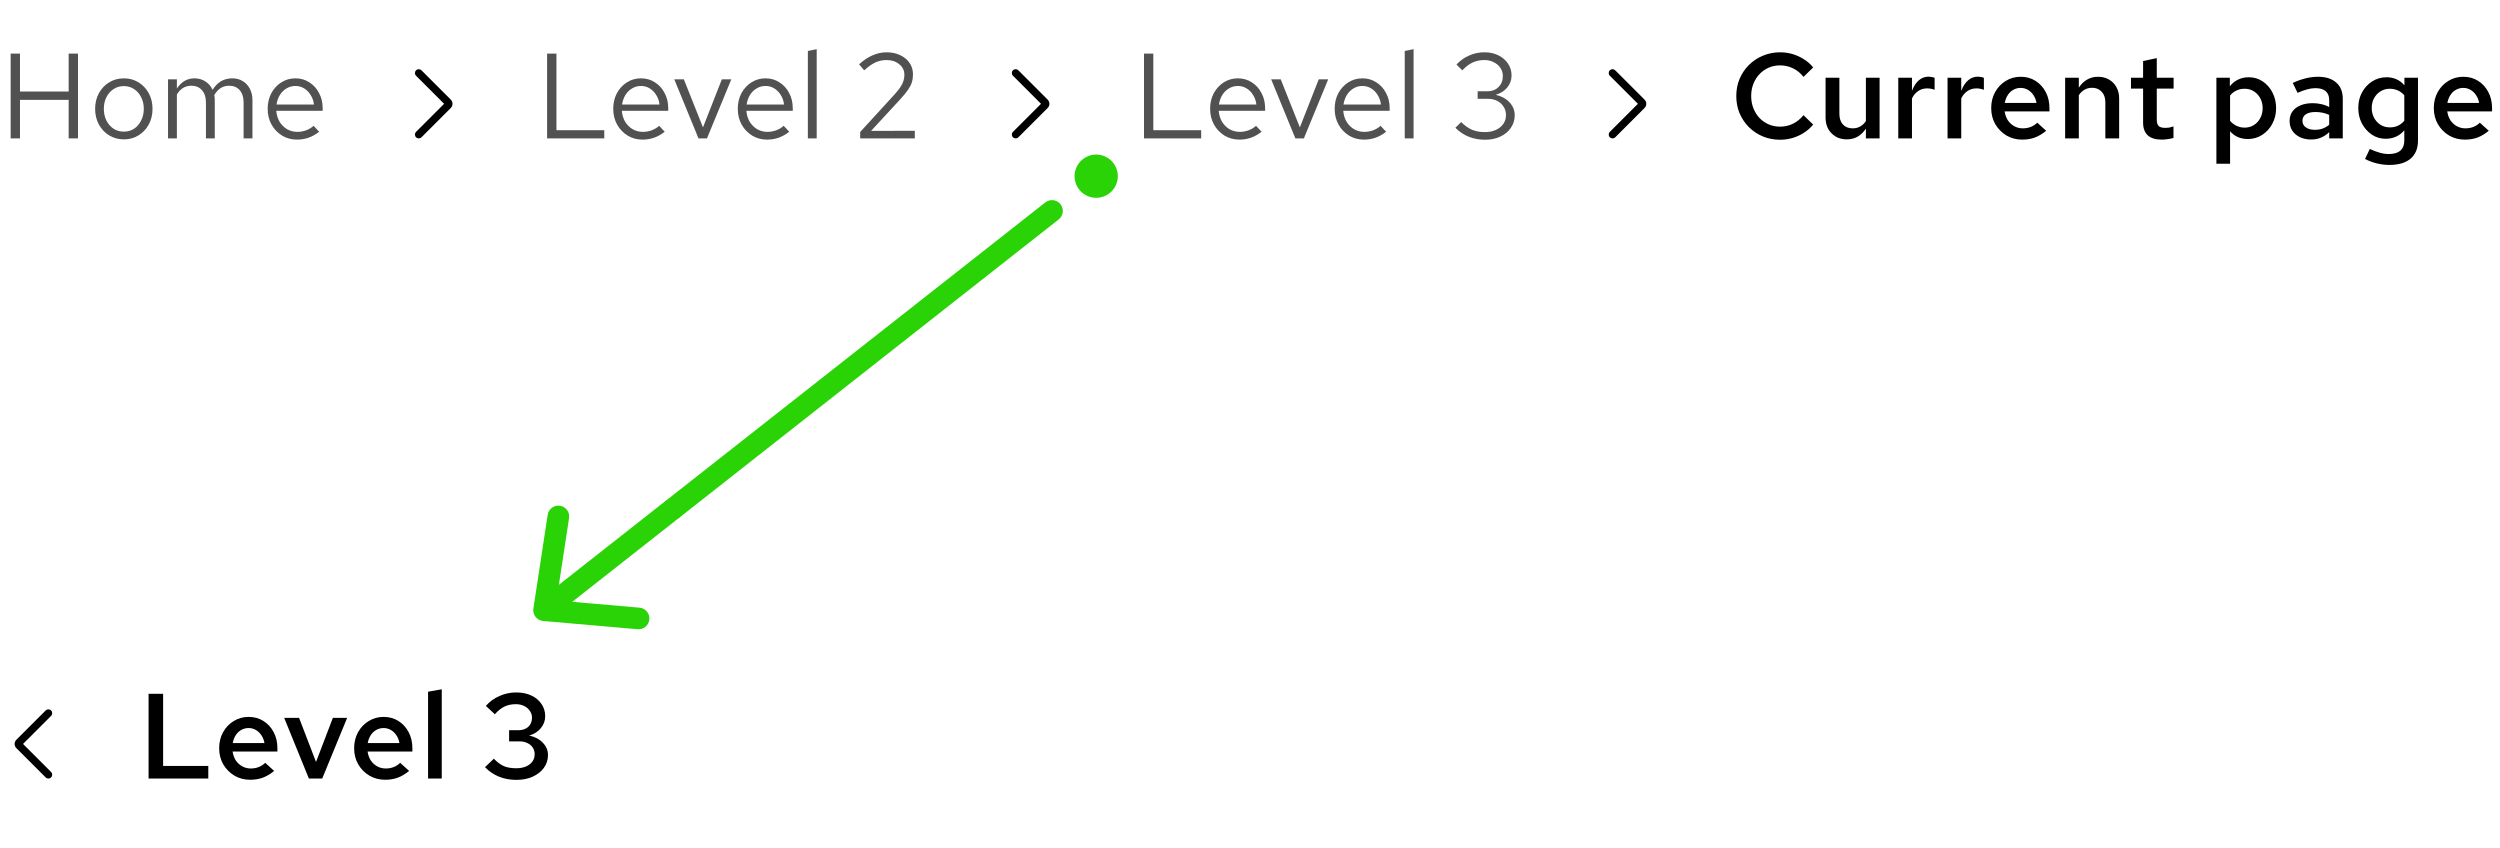 <svg width="289" height="98" viewBox="0 0 289 98" fill="none" xmlns="http://www.w3.org/2000/svg">
<path d="M1.232 16V6.2H2.31V10.582H7.938V6.2H9.016V16H7.938V11.548H2.31V16H1.232ZM14.328 16.112C13.693 16.112 13.124 15.958 12.62 15.65C12.116 15.342 11.719 14.922 11.43 14.39C11.141 13.858 10.996 13.256 10.996 12.584C10.996 11.912 11.141 11.31 11.43 10.778C11.719 10.246 12.116 9.826 12.62 9.518C13.124 9.21 13.693 9.056 14.328 9.056C14.953 9.056 15.513 9.21 16.008 9.518C16.512 9.826 16.909 10.246 17.198 10.778C17.487 11.31 17.632 11.912 17.632 12.584C17.632 13.256 17.487 13.858 17.198 14.39C16.909 14.922 16.512 15.342 16.008 15.65C15.513 15.958 14.953 16.112 14.328 16.112ZM14.314 15.216C14.762 15.216 15.159 15.104 15.504 14.88C15.849 14.647 16.12 14.329 16.316 13.928C16.521 13.527 16.624 13.079 16.624 12.584C16.624 12.08 16.521 11.632 16.316 11.24C16.12 10.839 15.849 10.526 15.504 10.302C15.159 10.069 14.762 9.952 14.314 9.952C13.866 9.952 13.469 10.069 13.124 10.302C12.779 10.526 12.503 10.839 12.298 11.24C12.102 11.632 12.004 12.08 12.004 12.584C12.004 13.079 12.102 13.527 12.298 13.928C12.503 14.329 12.779 14.647 13.124 14.88C13.469 15.104 13.866 15.216 14.314 15.216ZM19.425 16V9.168H20.447V10.232C20.708 9.84 21.007 9.546 21.343 9.35C21.679 9.154 22.057 9.056 22.477 9.056C22.962 9.056 23.387 9.177 23.751 9.42C24.115 9.653 24.39 9.975 24.577 10.386C24.848 9.947 25.17 9.616 25.543 9.392C25.926 9.168 26.364 9.056 26.859 9.056C27.316 9.056 27.718 9.163 28.063 9.378C28.418 9.593 28.693 9.891 28.889 10.274C29.085 10.647 29.183 11.086 29.183 11.59V16H28.161V11.842C28.161 11.245 28.012 10.773 27.713 10.428C27.414 10.083 27.004 9.91 26.481 9.91C26.126 9.91 25.804 9.999 25.515 10.176C25.235 10.353 24.988 10.624 24.773 10.988C24.792 11.081 24.806 11.179 24.815 11.282C24.824 11.385 24.829 11.487 24.829 11.59V16H23.807V11.842C23.807 11.245 23.653 10.773 23.345 10.428C23.046 10.083 22.636 9.91 22.113 9.91C21.413 9.91 20.858 10.246 20.447 10.918V16H19.425ZM34.331 16.14C33.697 16.14 33.123 15.986 32.609 15.678C32.096 15.361 31.69 14.936 31.391 14.404C31.093 13.863 30.943 13.256 30.943 12.584C30.943 11.912 31.083 11.31 31.363 10.778C31.652 10.246 32.04 9.826 32.525 9.518C33.011 9.21 33.552 9.056 34.149 9.056C34.756 9.056 35.292 9.21 35.759 9.518C36.235 9.817 36.608 10.227 36.879 10.75C37.159 11.263 37.299 11.847 37.299 12.5V12.808H31.937C31.974 13.275 32.1 13.695 32.315 14.068C32.539 14.432 32.828 14.721 33.183 14.936C33.547 15.141 33.944 15.244 34.373 15.244C34.728 15.244 35.069 15.183 35.395 15.062C35.731 14.931 36.016 14.759 36.249 14.544L36.893 15.23C36.501 15.538 36.095 15.767 35.675 15.916C35.255 16.065 34.807 16.14 34.331 16.14ZM31.965 12.08H36.291C36.245 11.669 36.118 11.305 35.913 10.988C35.717 10.661 35.465 10.405 35.157 10.218C34.858 10.031 34.523 9.938 34.149 9.938C33.776 9.938 33.435 10.031 33.127 10.218C32.819 10.395 32.562 10.647 32.357 10.974C32.161 11.291 32.031 11.66 31.965 12.08Z" fill="#515151"/>
<path fill-rule="evenodd" clip-rule="evenodd" d="M48.096 8.13C48.269 7.957 48.55 7.957 48.722 8.13L52.112 11.519C52.175 11.582 52.225 11.657 52.259 11.74C52.294 11.822 52.311 11.911 52.311 12C52.311 12.089 52.294 12.178 52.259 12.26C52.225 12.343 52.175 12.418 52.112 12.481L48.722 15.87C48.55 16.043 48.269 16.043 48.096 15.87C47.923 15.697 47.923 15.417 48.096 15.244L51.341 12L48.096 8.756C47.923 8.583 47.923 8.303 48.096 8.13Z" fill="black"/>
<path d="M63.246 16V6.2H64.324V15.048H69.854V16H63.246ZM74.278 16.14C73.644 16.14 73.07 15.986 72.556 15.678C72.043 15.361 71.637 14.936 71.338 14.404C71.04 13.863 70.89 13.256 70.89 12.584C70.89 11.912 71.03 11.31 71.31 10.778C71.6 10.246 71.987 9.826 72.472 9.518C72.958 9.21 73.499 9.056 74.096 9.056C74.703 9.056 75.24 9.21 75.706 9.518C76.182 9.817 76.556 10.227 76.826 10.75C77.106 11.263 77.246 11.847 77.246 12.5V12.808H71.884C71.922 13.275 72.048 13.695 72.262 14.068C72.486 14.432 72.776 14.721 73.13 14.936C73.494 15.141 73.891 15.244 74.32 15.244C74.675 15.244 75.016 15.183 75.342 15.062C75.678 14.931 75.963 14.759 76.196 14.544L76.84 15.23C76.448 15.538 76.042 15.767 75.622 15.916C75.202 16.065 74.754 16.14 74.278 16.14ZM71.912 12.08H76.238C76.192 11.669 76.066 11.305 75.86 10.988C75.664 10.661 75.412 10.405 75.104 10.218C74.806 10.031 74.47 9.938 74.096 9.938C73.723 9.938 73.382 10.031 73.074 10.218C72.766 10.395 72.51 10.647 72.304 10.974C72.108 11.291 71.978 11.66 71.912 12.08ZM80.746 16L77.946 9.168H79.052L81.264 14.726L83.448 9.168H84.54L81.726 16H80.746ZM88.675 16.14C88.04 16.14 87.466 15.986 86.953 15.678C86.44 15.361 86.034 14.936 85.735 14.404C85.436 13.863 85.287 13.256 85.287 12.584C85.287 11.912 85.427 11.31 85.707 10.778C85.996 10.246 86.384 9.826 86.869 9.518C87.354 9.21 87.896 9.056 88.493 9.056C89.1 9.056 89.636 9.21 90.103 9.518C90.579 9.817 90.952 10.227 91.223 10.75C91.503 11.263 91.643 11.847 91.643 12.5V12.808H86.281C86.318 13.275 86.444 13.695 86.659 14.068C86.883 14.432 87.172 14.721 87.527 14.936C87.891 15.141 88.288 15.244 88.717 15.244C89.072 15.244 89.412 15.183 89.739 15.062C90.075 14.931 90.36 14.759 90.593 14.544L91.237 15.23C90.845 15.538 90.439 15.767 90.019 15.916C89.599 16.065 89.151 16.14 88.675 16.14ZM86.309 12.08H90.635C90.588 11.669 90.462 11.305 90.257 10.988C90.061 10.661 89.809 10.405 89.501 10.218C89.202 10.031 88.866 9.938 88.493 9.938C88.12 9.938 87.779 10.031 87.471 10.218C87.163 10.395 86.906 10.647 86.701 10.974C86.505 11.291 86.374 11.66 86.309 12.08ZM93.388 16V5.892L94.41 5.682V16H93.388ZM99.437 16V15.258L103.357 10.974C103.665 10.638 103.903 10.344 104.071 10.092C104.248 9.831 104.369 9.588 104.435 9.364C104.509 9.14 104.547 8.902 104.547 8.65C104.547 8.155 104.351 7.749 103.959 7.432C103.576 7.105 103.086 6.942 102.489 6.942C102.031 6.942 101.607 7.031 101.215 7.208C100.823 7.385 100.384 7.693 99.899 8.132L99.311 7.432C99.824 6.965 100.342 6.62 100.865 6.396C101.387 6.163 101.933 6.046 102.503 6.046C103.091 6.046 103.613 6.158 104.071 6.382C104.528 6.597 104.887 6.895 105.149 7.278C105.41 7.661 105.541 8.099 105.541 8.594C105.541 8.921 105.499 9.224 105.415 9.504C105.331 9.775 105.181 10.069 104.967 10.386C104.752 10.694 104.444 11.067 104.043 11.506L100.697 15.132L105.751 15.118V16H99.437Z" fill="#515151"/>
<path fill-rule="evenodd" clip-rule="evenodd" d="M117.096 8.13C117.269 7.957 117.549 7.957 117.722 8.13L121.112 11.519C121.175 11.582 121.225 11.657 121.259 11.74C121.294 11.822 121.311 11.911 121.311 12C121.311 12.089 121.294 12.178 121.259 12.26C121.225 12.343 121.175 12.418 121.112 12.481L117.722 15.87C117.549 16.043 117.269 16.043 117.096 15.87C116.923 15.697 116.923 15.417 117.096 15.244L120.341 12L117.096 8.756C116.923 8.583 116.923 8.303 117.096 8.13Z" fill="black"/>
<path d="M132.246 16V6.2H133.324V15.048H138.854V16H132.246ZM143.278 16.14C142.644 16.14 142.07 15.986 141.556 15.678C141.043 15.361 140.637 14.936 140.338 14.404C140.04 13.863 139.89 13.256 139.89 12.584C139.89 11.912 140.03 11.31 140.31 10.778C140.6 10.246 140.987 9.826 141.472 9.518C141.958 9.21 142.499 9.056 143.096 9.056C143.703 9.056 144.24 9.21 144.706 9.518C145.182 9.817 145.556 10.227 145.826 10.75C146.106 11.263 146.246 11.847 146.246 12.5V12.808H140.884C140.922 13.275 141.048 13.695 141.262 14.068C141.486 14.432 141.776 14.721 142.13 14.936C142.494 15.141 142.891 15.244 143.32 15.244C143.675 15.244 144.016 15.183 144.342 15.062C144.678 14.931 144.963 14.759 145.196 14.544L145.84 15.23C145.448 15.538 145.042 15.767 144.622 15.916C144.202 16.065 143.754 16.14 143.278 16.14ZM140.912 12.08H145.238C145.192 11.669 145.066 11.305 144.86 10.988C144.664 10.661 144.412 10.405 144.104 10.218C143.806 10.031 143.47 9.938 143.096 9.938C142.723 9.938 142.382 10.031 142.074 10.218C141.766 10.395 141.51 10.647 141.304 10.974C141.108 11.291 140.978 11.66 140.912 12.08ZM149.746 16L146.946 9.168H148.052L150.264 14.726L152.448 9.168H153.54L150.726 16H149.746ZM157.675 16.14C157.04 16.14 156.466 15.986 155.953 15.678C155.44 15.361 155.034 14.936 154.735 14.404C154.436 13.863 154.287 13.256 154.287 12.584C154.287 11.912 154.427 11.31 154.707 10.778C154.996 10.246 155.384 9.826 155.869 9.518C156.354 9.21 156.896 9.056 157.493 9.056C158.1 9.056 158.636 9.21 159.103 9.518C159.579 9.817 159.952 10.227 160.223 10.75C160.503 11.263 160.643 11.847 160.643 12.5V12.808H155.281C155.318 13.275 155.444 13.695 155.659 14.068C155.883 14.432 156.172 14.721 156.527 14.936C156.891 15.141 157.288 15.244 157.717 15.244C158.072 15.244 158.412 15.183 158.739 15.062C159.075 14.931 159.36 14.759 159.593 14.544L160.237 15.23C159.845 15.538 159.439 15.767 159.019 15.916C158.599 16.065 158.151 16.14 157.675 16.14ZM155.309 12.08H159.635C159.588 11.669 159.462 11.305 159.257 10.988C159.061 10.661 158.809 10.405 158.501 10.218C158.202 10.031 157.866 9.938 157.493 9.938C157.12 9.938 156.779 10.031 156.471 10.218C156.163 10.395 155.906 10.647 155.701 10.974C155.505 11.291 155.374 11.66 155.309 12.08ZM162.388 16V5.892L163.41 5.682V16H162.388ZM171.671 16.154C170.999 16.154 170.369 16.037 169.781 15.804C169.202 15.571 168.689 15.225 168.241 14.768L168.913 14.11C169.323 14.521 169.743 14.819 170.173 15.006C170.611 15.183 171.106 15.272 171.657 15.272C172.133 15.272 172.553 15.188 172.917 15.02C173.29 14.852 173.579 14.619 173.785 14.32C173.99 14.021 174.093 13.681 174.093 13.298C174.093 12.934 173.999 12.612 173.813 12.332C173.635 12.043 173.388 11.819 173.071 11.66C172.753 11.501 172.389 11.422 171.979 11.422H170.817V10.554H171.937C172.469 10.554 172.898 10.391 173.225 10.064C173.561 9.737 173.729 9.313 173.729 8.79C173.729 8.445 173.635 8.132 173.449 7.852C173.262 7.572 173.005 7.353 172.679 7.194C172.361 7.026 172.002 6.942 171.601 6.942C171.097 6.942 170.644 7.035 170.243 7.222C169.851 7.399 169.449 7.703 169.039 8.132L168.367 7.46C168.805 6.993 169.3 6.643 169.851 6.41C170.401 6.167 170.989 6.046 171.615 6.046C172.212 6.046 172.744 6.163 173.211 6.396C173.687 6.629 174.06 6.951 174.331 7.362C174.601 7.763 174.737 8.221 174.737 8.734C174.737 9.247 174.569 9.709 174.233 10.12C173.897 10.521 173.453 10.801 172.903 10.96C173.565 11.109 174.097 11.399 174.499 11.828C174.9 12.257 175.101 12.757 175.101 13.326C175.101 13.867 174.951 14.353 174.653 14.782C174.363 15.211 173.957 15.547 173.435 15.79C172.921 16.033 172.333 16.154 171.671 16.154Z" fill="#515151"/>
<path fill-rule="evenodd" clip-rule="evenodd" d="M186.096 8.13C186.269 7.957 186.55 7.957 186.722 8.13L190.112 11.519C190.175 11.582 190.225 11.657 190.259 11.74C190.294 11.822 190.311 11.911 190.311 12C190.311 12.089 190.294 12.178 190.259 12.26C190.225 12.343 190.175 12.418 190.112 12.481L186.722 15.87C186.55 16.043 186.269 16.043 186.096 15.87C185.923 15.697 185.923 15.417 186.096 15.244L189.341 12L186.096 8.756C185.923 8.583 185.923 8.303 186.096 8.13Z" fill="black"/>
<path d="M205.782 16.154C205.073 16.154 204.41 16.028 203.794 15.776C203.178 15.515 202.637 15.155 202.17 14.698C201.713 14.231 201.353 13.695 201.092 13.088C200.84 12.472 200.714 11.809 200.714 11.1C200.714 10.391 200.84 9.733 201.092 9.126C201.353 8.51 201.713 7.973 202.17 7.516C202.637 7.049 203.178 6.69 203.794 6.438C204.41 6.177 205.073 6.046 205.782 6.046C206.286 6.046 206.771 6.116 207.238 6.256C207.705 6.396 208.139 6.597 208.54 6.858C208.951 7.11 209.305 7.423 209.604 7.796L208.484 8.888C208.139 8.449 207.733 8.118 207.266 7.894C206.799 7.67 206.305 7.558 205.782 7.558C205.306 7.558 204.863 7.647 204.452 7.824C204.051 8.001 203.696 8.253 203.388 8.58C203.089 8.897 202.856 9.271 202.688 9.7C202.52 10.129 202.436 10.596 202.436 11.1C202.436 11.604 202.52 12.071 202.688 12.5C202.856 12.929 203.089 13.307 203.388 13.634C203.696 13.951 204.051 14.199 204.452 14.376C204.863 14.553 205.306 14.642 205.782 14.642C206.305 14.642 206.799 14.53 207.266 14.306C207.733 14.073 208.139 13.741 208.484 13.312L209.604 14.404C209.305 14.768 208.951 15.081 208.54 15.342C208.139 15.603 207.705 15.804 207.238 15.944C206.771 16.084 206.286 16.154 205.782 16.154ZM213.486 16.112C213.001 16.112 212.576 16.005 212.212 15.79C211.848 15.575 211.559 15.281 211.344 14.908C211.139 14.535 211.036 14.101 211.036 13.606V8.986H212.632V13.144C212.632 13.667 212.767 14.082 213.038 14.39C213.318 14.689 213.696 14.838 214.172 14.838C214.489 14.838 214.774 14.768 215.026 14.628C215.287 14.488 215.511 14.278 215.698 13.998V8.986H217.28V16H215.698V14.866C215.427 15.277 215.105 15.589 214.732 15.804C214.359 16.009 213.943 16.112 213.486 16.112ZM219.441 16V8.986H221.023V10.498C221.228 9.966 221.494 9.56 221.821 9.28C222.147 9 222.525 8.86 222.955 8.86C223.085 8.869 223.202 8.883 223.305 8.902C223.407 8.911 223.519 8.944 223.641 9V10.386C223.519 10.33 223.379 10.288 223.221 10.26C223.071 10.232 222.922 10.218 222.773 10.218C222.39 10.218 222.045 10.321 221.737 10.526C221.438 10.731 221.2 11.016 221.023 11.38V16H219.441ZM225.137 16V8.986H226.719V10.498C226.924 9.966 227.19 9.56 227.517 9.28C227.843 9 228.221 8.86 228.651 8.86C228.781 8.869 228.898 8.883 229.001 8.902C229.103 8.911 229.215 8.944 229.337 9V10.386C229.215 10.33 229.075 10.288 228.917 10.26C228.767 10.232 228.618 10.218 228.469 10.218C228.086 10.218 227.741 10.321 227.433 10.526C227.134 10.731 226.896 11.016 226.719 11.38V16H225.137ZM233.767 16.14C233.095 16.14 232.488 15.981 231.947 15.664C231.405 15.337 230.976 14.903 230.659 14.362C230.341 13.811 230.183 13.191 230.183 12.5C230.183 11.809 230.332 11.193 230.631 10.652C230.929 10.111 231.335 9.681 231.849 9.364C232.371 9.037 232.95 8.874 233.585 8.874C234.238 8.874 234.812 9.033 235.307 9.35C235.811 9.667 236.203 10.097 236.483 10.638C236.772 11.179 236.917 11.8 236.917 12.5V12.878H231.737C231.793 13.261 231.914 13.601 232.101 13.9C232.297 14.189 232.544 14.418 232.843 14.586C233.151 14.754 233.482 14.838 233.837 14.838C234.163 14.838 234.471 14.782 234.761 14.67C235.059 14.549 235.307 14.385 235.503 14.18L236.539 15.118C236.109 15.473 235.671 15.734 235.223 15.902C234.784 16.061 234.299 16.14 233.767 16.14ZM231.751 11.898H235.419C235.363 11.562 235.246 11.263 235.069 11.002C234.901 10.741 234.686 10.535 234.425 10.386C234.173 10.237 233.893 10.162 233.585 10.162C233.277 10.162 232.992 10.237 232.731 10.386C232.479 10.526 232.269 10.727 232.101 10.988C231.933 11.249 231.816 11.553 231.751 11.898ZM238.73 16V8.986H240.312V10.134C240.583 9.714 240.905 9.401 241.278 9.196C241.651 8.981 242.067 8.874 242.524 8.874C243.009 8.874 243.434 8.981 243.798 9.196C244.162 9.401 244.447 9.691 244.652 10.064C244.867 10.437 244.974 10.876 244.974 11.38V16H243.378V11.828C243.378 11.315 243.238 10.909 242.958 10.61C242.678 10.302 242.305 10.148 241.838 10.148C241.521 10.148 241.231 10.223 240.97 10.372C240.718 10.512 240.499 10.722 240.312 11.002V16H238.73ZM249.897 16.14C249.188 16.14 248.651 15.977 248.287 15.65C247.923 15.314 247.741 14.824 247.741 14.18V10.246H246.341V8.986H247.741V7.054L249.323 6.718V8.986H251.269V10.246H249.323V13.83C249.323 14.175 249.398 14.423 249.547 14.572C249.697 14.712 249.949 14.782 250.303 14.782C250.462 14.782 250.607 14.773 250.737 14.754C250.877 14.726 251.05 14.679 251.255 14.614V15.944C251.059 16.009 250.835 16.056 250.583 16.084C250.341 16.121 250.112 16.14 249.897 16.14ZM256.215 18.926V8.986H257.769V9.98C258.021 9.644 258.333 9.387 258.707 9.21C259.089 9.023 259.505 8.93 259.953 8.93C260.55 8.93 261.087 9.089 261.563 9.406C262.039 9.723 262.417 10.153 262.697 10.694C262.977 11.235 263.117 11.837 263.117 12.5C263.117 13.163 262.972 13.765 262.683 14.306C262.393 14.847 262.001 15.277 261.507 15.594C261.012 15.911 260.461 16.07 259.855 16.07C259.435 16.07 259.047 15.995 258.693 15.846C258.347 15.687 258.049 15.463 257.797 15.174V18.926H256.215ZM259.477 14.754C259.878 14.754 260.233 14.656 260.541 14.46C260.858 14.264 261.105 13.998 261.283 13.662C261.469 13.317 261.563 12.929 261.563 12.5C261.563 12.071 261.469 11.688 261.283 11.352C261.105 11.016 260.858 10.75 260.541 10.554C260.233 10.358 259.878 10.26 259.477 10.26C259.131 10.26 258.814 10.33 258.525 10.47C258.235 10.601 257.993 10.792 257.797 11.044V13.97C258.002 14.213 258.249 14.404 258.539 14.544C258.828 14.684 259.141 14.754 259.477 14.754ZM267.17 16.126C266.684 16.126 266.25 16.037 265.868 15.86C265.494 15.673 265.2 15.421 264.986 15.104C264.78 14.777 264.678 14.404 264.678 13.984C264.678 13.564 264.785 13.2 265 12.892C265.224 12.584 265.536 12.346 265.938 12.178C266.339 12.01 266.815 11.926 267.366 11.926C267.692 11.926 268.014 11.963 268.332 12.038C268.649 12.103 268.957 12.215 269.256 12.374V11.59C269.256 11.123 269.12 10.773 268.85 10.54C268.588 10.307 268.187 10.19 267.646 10.19C267.356 10.19 267.044 10.237 266.708 10.33C266.381 10.414 266.012 10.549 265.602 10.736L265.042 9.588C266.068 9.112 267.039 8.874 267.954 8.874C268.868 8.874 269.573 9.098 270.068 9.546C270.572 9.985 270.824 10.61 270.824 11.422V16H269.256V15.272C268.957 15.561 268.635 15.776 268.29 15.916C267.944 16.056 267.571 16.126 267.17 16.126ZM266.162 13.956C266.162 14.283 266.292 14.539 266.554 14.726C266.815 14.913 267.165 15.006 267.604 15.006C267.921 15.006 268.215 14.959 268.486 14.866C268.766 14.763 269.022 14.614 269.256 14.418V13.284C269.013 13.172 268.761 13.088 268.5 13.032C268.238 12.976 267.954 12.948 267.646 12.948C267.188 12.948 266.824 13.037 266.554 13.214C266.292 13.391 266.162 13.639 266.162 13.956ZM276.215 19.066C275.72 19.066 275.23 19.005 274.745 18.884C274.26 18.763 273.812 18.595 273.401 18.38L273.947 17.218C274.367 17.414 274.75 17.559 275.095 17.652C275.45 17.755 275.8 17.806 276.145 17.806C276.733 17.806 277.176 17.675 277.475 17.414C277.783 17.153 277.937 16.765 277.937 16.252V15.062C277.685 15.37 277.372 15.613 276.999 15.79C276.626 15.958 276.22 16.042 275.781 16.042C275.193 16.042 274.661 15.883 274.185 15.566C273.709 15.239 273.326 14.81 273.037 14.278C272.757 13.737 272.617 13.135 272.617 12.472C272.617 11.809 272.762 11.212 273.051 10.68C273.34 10.148 273.732 9.723 274.227 9.406C274.731 9.089 275.286 8.93 275.893 8.93C276.304 8.93 276.686 9.009 277.041 9.168C277.396 9.327 277.699 9.56 277.951 9.868V8.986H279.519V16.252C279.519 17.157 279.234 17.853 278.665 18.338C278.096 18.823 277.279 19.066 276.215 19.066ZM276.271 14.726C276.607 14.726 276.92 14.661 277.209 14.53C277.498 14.39 277.741 14.199 277.937 13.956V11.016C277.732 10.773 277.484 10.587 277.195 10.456C276.906 10.325 276.598 10.26 276.271 10.26C275.87 10.26 275.51 10.358 275.193 10.554C274.885 10.741 274.638 11.002 274.451 11.338C274.264 11.665 274.171 12.047 274.171 12.486C274.171 12.906 274.264 13.289 274.451 13.634C274.638 13.97 274.885 14.236 275.193 14.432C275.51 14.628 275.87 14.726 276.271 14.726ZM284.932 16.14C284.26 16.14 283.654 15.981 283.112 15.664C282.571 15.337 282.142 14.903 281.824 14.362C281.507 13.811 281.348 13.191 281.348 12.5C281.348 11.809 281.498 11.193 281.796 10.652C282.095 10.111 282.501 9.681 283.014 9.364C283.537 9.037 284.116 8.874 284.75 8.874C285.404 8.874 285.978 9.033 286.472 9.35C286.976 9.667 287.368 10.097 287.648 10.638C287.938 11.179 288.082 11.8 288.082 12.5V12.878H282.902C282.958 13.261 283.08 13.601 283.266 13.9C283.462 14.189 283.71 14.418 284.008 14.586C284.316 14.754 284.648 14.838 285.002 14.838C285.329 14.838 285.637 14.782 285.926 14.67C286.225 14.549 286.472 14.385 286.668 14.18L287.704 15.118C287.275 15.473 286.836 15.734 286.388 15.902C285.95 16.061 285.464 16.14 284.932 16.14ZM282.916 11.898H286.584C286.528 11.562 286.412 11.263 286.234 11.002C286.066 10.741 285.852 10.535 285.59 10.386C285.338 10.237 285.058 10.162 284.75 10.162C284.442 10.162 284.158 10.237 283.896 10.386C283.644 10.526 283.434 10.727 283.266 10.988C283.098 11.249 282.982 11.553 282.916 11.898Z" fill="black"/>
<path fill-rule="evenodd" clip-rule="evenodd" d="M5.905 82.13C6.078 82.302 6.078 82.583 5.905 82.756L2.661 86L5.905 89.244C6.078 89.417 6.078 89.698 5.905 89.87C5.732 90.043 5.452 90.043 5.279 89.87L1.889 86.481C1.889 86.481 1.889 86.481 1.889 86.481C1.889 86.481 1.889 86.481 1.889 86.481C1.826 86.418 1.776 86.343 1.742 86.26C1.708 86.178 1.69 86.089 1.69 86C1.69 85.911 1.708 85.822 1.742 85.74C1.776 85.657 1.826 85.582 1.889 85.519C1.889 85.519 1.889 85.519 1.889 85.519C1.889 85.519 1.889 85.519 1.889 85.519L5.279 82.13C5.452 81.957 5.732 81.957 5.905 82.13Z" fill="black"/>
<path d="M17.176 90V80.2H18.856V88.544H24.078V90H17.176ZM28.919 90.14C28.247 90.14 27.64 89.981 27.099 89.664C26.557 89.337 26.128 88.903 25.811 88.362C25.493 87.811 25.335 87.191 25.335 86.5C25.335 85.809 25.484 85.193 25.783 84.652C26.081 84.111 26.487 83.681 27.001 83.364C27.523 83.037 28.102 82.874 28.737 82.874C29.39 82.874 29.964 83.033 30.459 83.35C30.963 83.667 31.355 84.097 31.635 84.638C31.924 85.179 32.069 85.8 32.069 86.5V86.878H26.889C26.945 87.261 27.066 87.601 27.253 87.9C27.449 88.189 27.696 88.418 27.995 88.586C28.303 88.754 28.634 88.838 28.989 88.838C29.315 88.838 29.623 88.782 29.913 88.67C30.211 88.549 30.459 88.385 30.655 88.18L31.691 89.118C31.261 89.473 30.823 89.734 30.375 89.902C29.936 90.061 29.451 90.14 28.919 90.14ZM26.903 85.898H30.571C30.515 85.562 30.398 85.263 30.221 85.002C30.053 84.741 29.838 84.535 29.577 84.386C29.325 84.237 29.045 84.162 28.737 84.162C28.429 84.162 28.144 84.237 27.883 84.386C27.631 84.526 27.421 84.727 27.253 84.988C27.085 85.249 26.968 85.553 26.903 85.898ZM35.707 90L32.851 82.986H34.573L36.533 88.082L38.479 82.986H40.131L37.247 90H35.707ZM44.522 90.14C43.85 90.14 43.243 89.981 42.702 89.664C42.16 89.337 41.731 88.903 41.414 88.362C41.096 87.811 40.938 87.191 40.938 86.5C40.938 85.809 41.087 85.193 41.386 84.652C41.684 84.111 42.09 83.681 42.604 83.364C43.126 83.037 43.705 82.874 44.34 82.874C44.993 82.874 45.567 83.033 46.062 83.35C46.566 83.667 46.958 84.097 47.238 84.638C47.527 85.179 47.672 85.8 47.672 86.5V86.878H42.492C42.548 87.261 42.669 87.601 42.856 87.9C43.052 88.189 43.299 88.418 43.598 88.586C43.906 88.754 44.237 88.838 44.592 88.838C44.918 88.838 45.226 88.782 45.516 88.67C45.814 88.549 46.062 88.385 46.258 88.18L47.294 89.118C46.864 89.473 46.426 89.734 45.978 89.902C45.539 90.061 45.054 90.14 44.522 90.14ZM42.506 85.898H46.174C46.118 85.562 46.001 85.263 45.824 85.002C45.656 84.741 45.441 84.535 45.18 84.386C44.928 84.237 44.648 84.162 44.34 84.162C44.032 84.162 43.747 84.237 43.486 84.386C43.234 84.526 43.024 84.727 42.856 84.988C42.688 85.249 42.571 85.553 42.506 85.898ZM49.485 90V79.962L51.067 79.682V90H49.485ZM59.693 90.154C58.965 90.154 58.288 90.028 57.663 89.776C57.038 89.515 56.506 89.151 56.067 88.684L57.089 87.704C57.481 88.115 57.873 88.404 58.265 88.572C58.657 88.731 59.124 88.81 59.665 88.81C60.094 88.81 60.468 88.745 60.785 88.614C61.112 88.474 61.364 88.283 61.541 88.04C61.718 87.797 61.807 87.513 61.807 87.186C61.807 86.897 61.732 86.64 61.583 86.416C61.434 86.192 61.228 86.019 60.967 85.898C60.706 85.767 60.402 85.702 60.057 85.702H58.853V84.414H59.931C60.407 84.414 60.785 84.283 61.065 84.022C61.354 83.761 61.499 83.406 61.499 82.958C61.499 82.669 61.415 82.407 61.247 82.174C61.088 81.931 60.869 81.745 60.589 81.614C60.309 81.474 59.992 81.404 59.637 81.404C59.142 81.404 58.708 81.493 58.335 81.67C57.971 81.838 57.593 82.137 57.201 82.566L56.165 81.6C56.613 81.096 57.14 80.713 57.747 80.452C58.363 80.181 59.007 80.046 59.679 80.046C60.332 80.046 60.911 80.163 61.415 80.396C61.919 80.629 62.311 80.956 62.591 81.376C62.88 81.787 63.025 82.258 63.025 82.79C63.025 83.313 62.852 83.779 62.507 84.19C62.171 84.591 61.728 84.871 61.177 85.03C61.83 85.17 62.353 85.445 62.745 85.856C63.146 86.257 63.347 86.733 63.347 87.284C63.347 87.835 63.188 88.329 62.871 88.768C62.554 89.197 62.12 89.538 61.569 89.79C61.028 90.033 60.402 90.154 59.693 90.154Z" fill="black"/>
<path fill-rule="evenodd" clip-rule="evenodd" d="M124.753 21.912C125.607 22.998 127.178 23.186 128.264 22.333C129.349 21.479 129.537 19.908 128.684 18.822C127.831 17.737 126.259 17.548 125.174 18.402C124.088 19.255 123.9 20.827 124.753 21.912Z" fill="#29D305"/>
<path d="M121.609 24.384L77.831 58.799" stroke="#29D305" stroke-width="2.5" stroke-linecap="round"/>
<path fill-rule="evenodd" clip-rule="evenodd" d="M73.709 72.738C74.397 72.798 75.003 72.289 75.063 71.602C75.123 70.914 74.614 70.308 73.927 70.248L66.151 69.57L78.603 59.781L77.058 57.816L64.606 67.605L65.783 59.889C65.888 59.207 65.419 58.569 64.736 58.465C64.054 58.361 63.416 58.829 63.312 59.512L61.658 70.352C61.606 70.694 61.697 71.042 61.911 71.313C62.124 71.585 62.441 71.756 62.785 71.786L73.709 72.738Z" fill="#29D305"/>
</svg>
